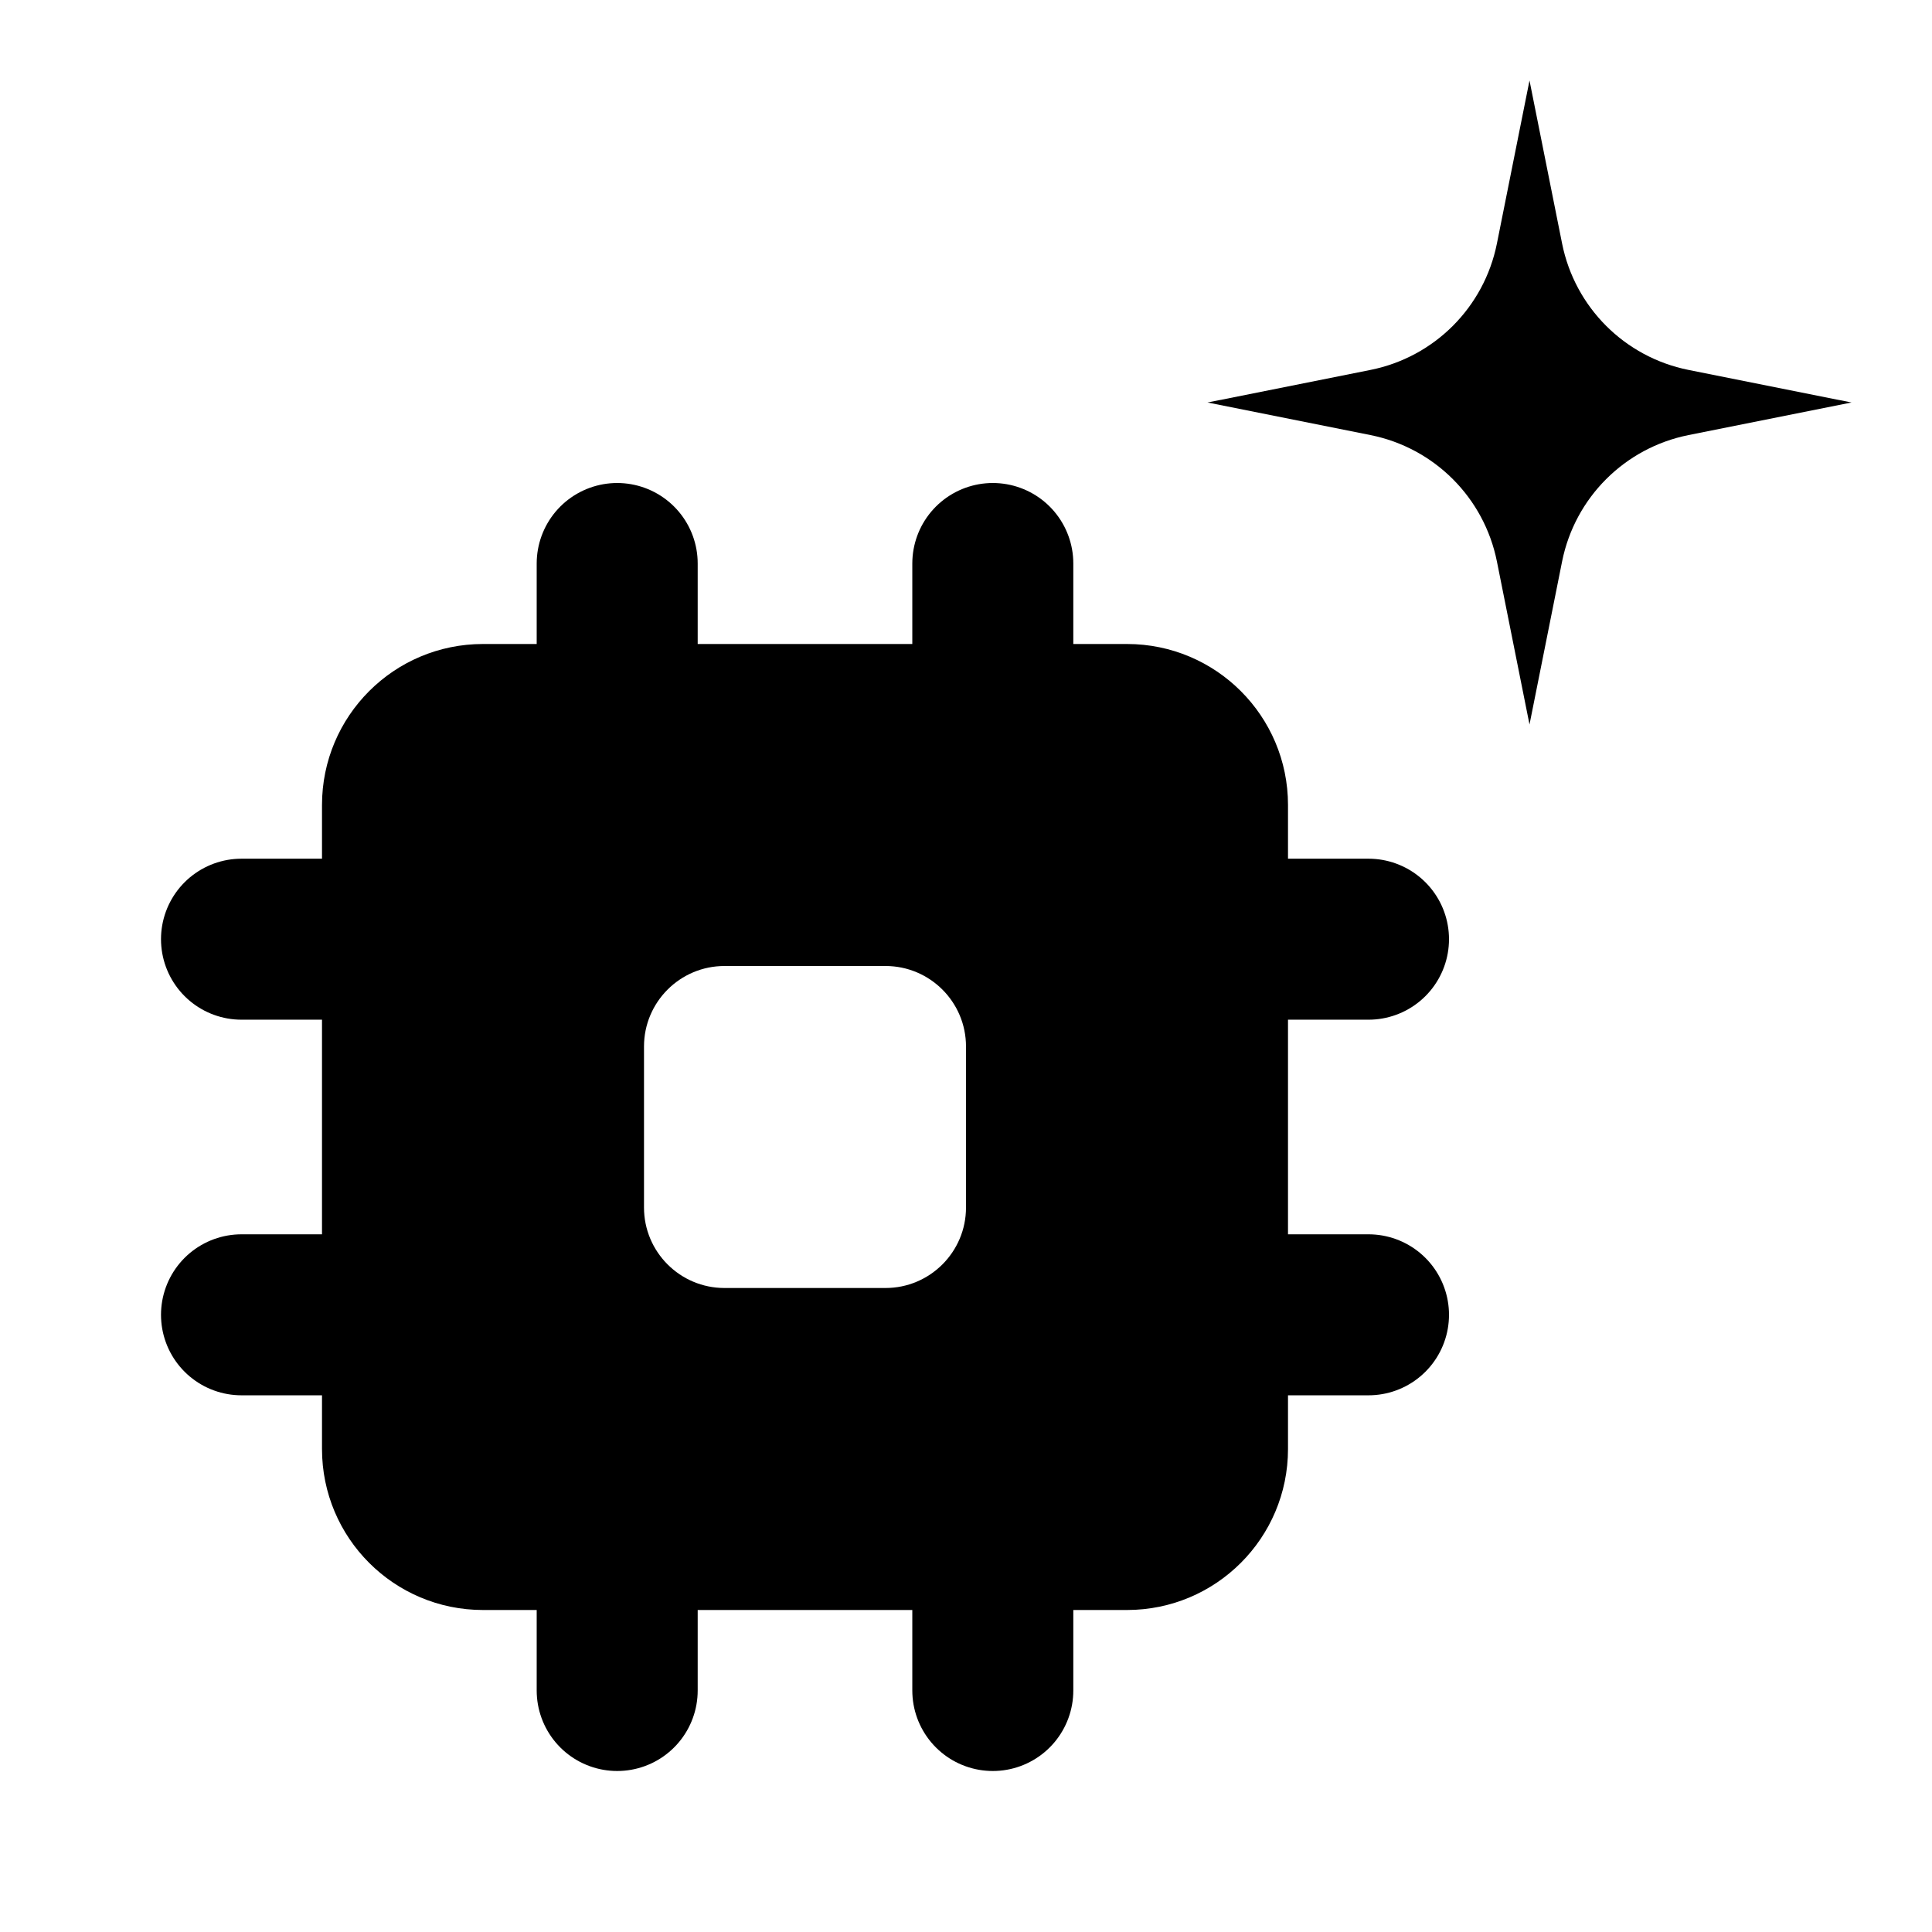 <!-- ! This file is automatically generated, please don't edit it directly. -->

<svg
	width="24"
	height="24"
	viewBox="0 0 24 24"
	fill="none"
	xmlns="http://www.w3.org/2000/svg"
>
	<g class="oi-machine-learning-fill">
		<path
			class="oi-fill"
			fill-rule="evenodd"
			clip-rule="evenodd"
			d="M6 8C4.895 8 4 8.895 4 10V18C4 19.105 4.895 20 6 20H14C15.105 20 16 19.105 16 18V10C16 8.895 15.105 8 14 8H6ZM9 12C8.448 12 8 12.448 8 13V15C8 15.552 8.448 16 9 16H11C11.552 16 12 15.552 12 15V13C12 12.448 11.552 12 11 12H9Z"
			fill="black"
		/>
		<path
			class="oi-line"
			d="M12.333 18.667V21"
			stroke="black"
			stroke-width="2"
			stroke-linecap="round"
		/>
		<path
			class="oi-line"
			d="M7.667 18.667V21"
			stroke="black"
			stroke-width="2"
			stroke-linecap="round"
		/>
		<path
			class="oi-line"
			d="M5.333 16.333H3"
			stroke="black"
			stroke-width="2"
			stroke-linecap="round"
		/>
		<path
			class="oi-line"
			d="M17 16.333H14.667"
			stroke="black"
			stroke-width="2"
			stroke-linecap="round"
		/>
		<path
			class="oi-line"
			d="M5.333 11.667H3"
			stroke="black"
			stroke-width="2"
			stroke-linecap="round"
		/>
		<path
			class="oi-line"
			d="M17 11.667H14.667"
			stroke="black"
			stroke-width="2"
			stroke-linecap="round"
		/>
		<path
			class="oi-line"
			d="M7.667 7V9.333"
			stroke="black"
			stroke-width="2"
			stroke-linecap="round"
		/>
		<path
			class="oi-line"
			d="M12.333 7V9.333"
			stroke="black"
			stroke-width="2"
			stroke-linecap="round"
		/>
		<path
			class="oi-fill"
			d="M18.595 3.026L19 1L19.405 3.026C19.564 3.818 20.182 4.436 20.974 4.595L23 5L20.974 5.405C20.182 5.564 19.564 6.182 19.405 6.974L19 9L18.595 6.974C18.436 6.182 17.818 5.564 17.026 5.405L15 5L17.026 4.595C17.818 4.436 18.436 3.818 18.595 3.026Z"
			fill="black"
		/>
	</g>
</svg>